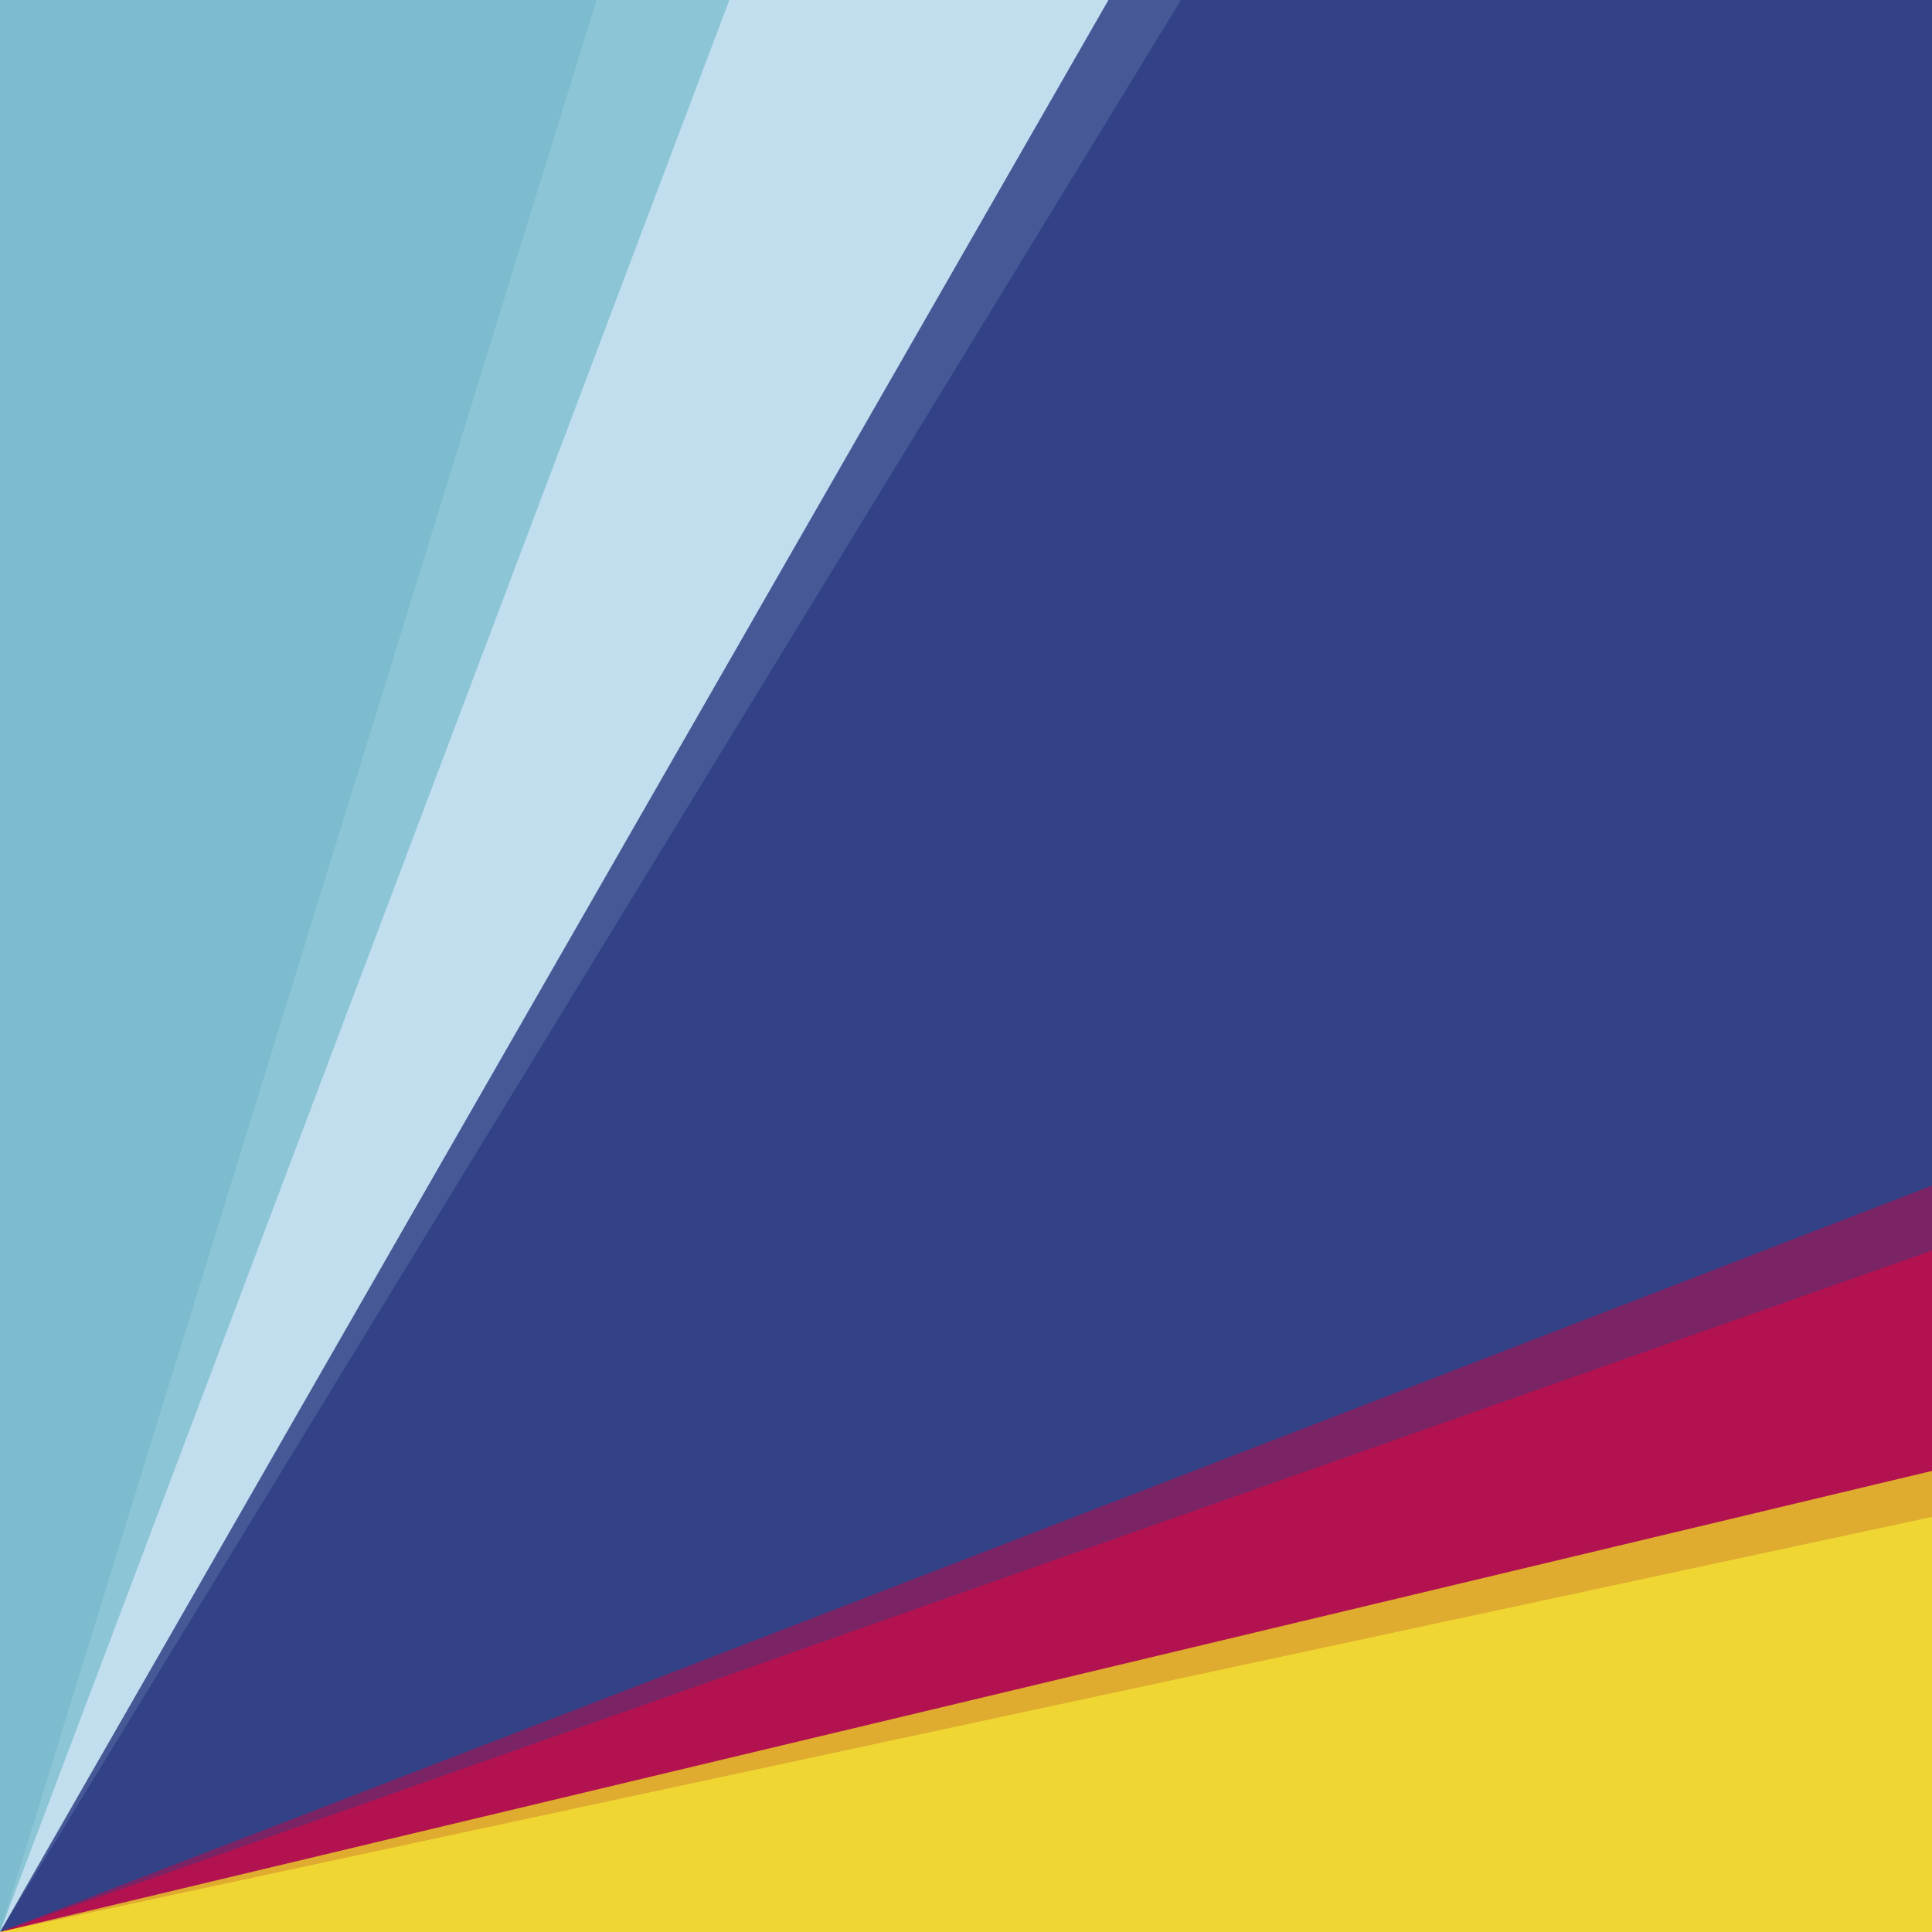 <?xml version="1.0" encoding="utf-8"?>
<!-- Generator: Adobe Illustrator 15.0.2, SVG Export Plug-In . SVG Version: 6.00 Build 0)  -->
<!DOCTYPE svg PUBLIC "-//W3C//DTD SVG 1.1//EN" "http://www.w3.org/Graphics/SVG/1.1/DTD/svg11.dtd">
<svg version="1.1" id="Ebene_1" xmlns="http://www.w3.org/2000/svg" xmlns:xlink="http://www.w3.org/1999/xlink" x="0px" y="0px"
	 width="128px" height="128px" viewBox="0 0 128 128" enable-background="new 0 0 128 128" xml:space="preserve">
<g id="favicon">
	<rect fill="#334187" width="128" height="128"/>
	<polygon fill="#7A2466" points="128,78.547 0,128 128,128 	"/>
	<polygon fill="#B31250" points="128,82.852 0,128 128,128 	"/>
	<polygon fill="#E0AC2F" points="128,97.453 0,128 128,128 	"/>
	<polygon fill="#F0D633" points="128,100.5 0,128 128,128 	"/>
	<polygon fill="#475896" points="0,0 0,128 78.242,0 	"/>
	<polygon fill="#C1DEEE" points="0,0 0,128 73.438,0 	"/>
	<polygon fill="#8BC5D6" points="0,0 0,128 48.32,0 	"/>
	<polygon fill="#7DBCCE" points="0,0 0,128 39.52,0 	"/>
</g>
</svg>
